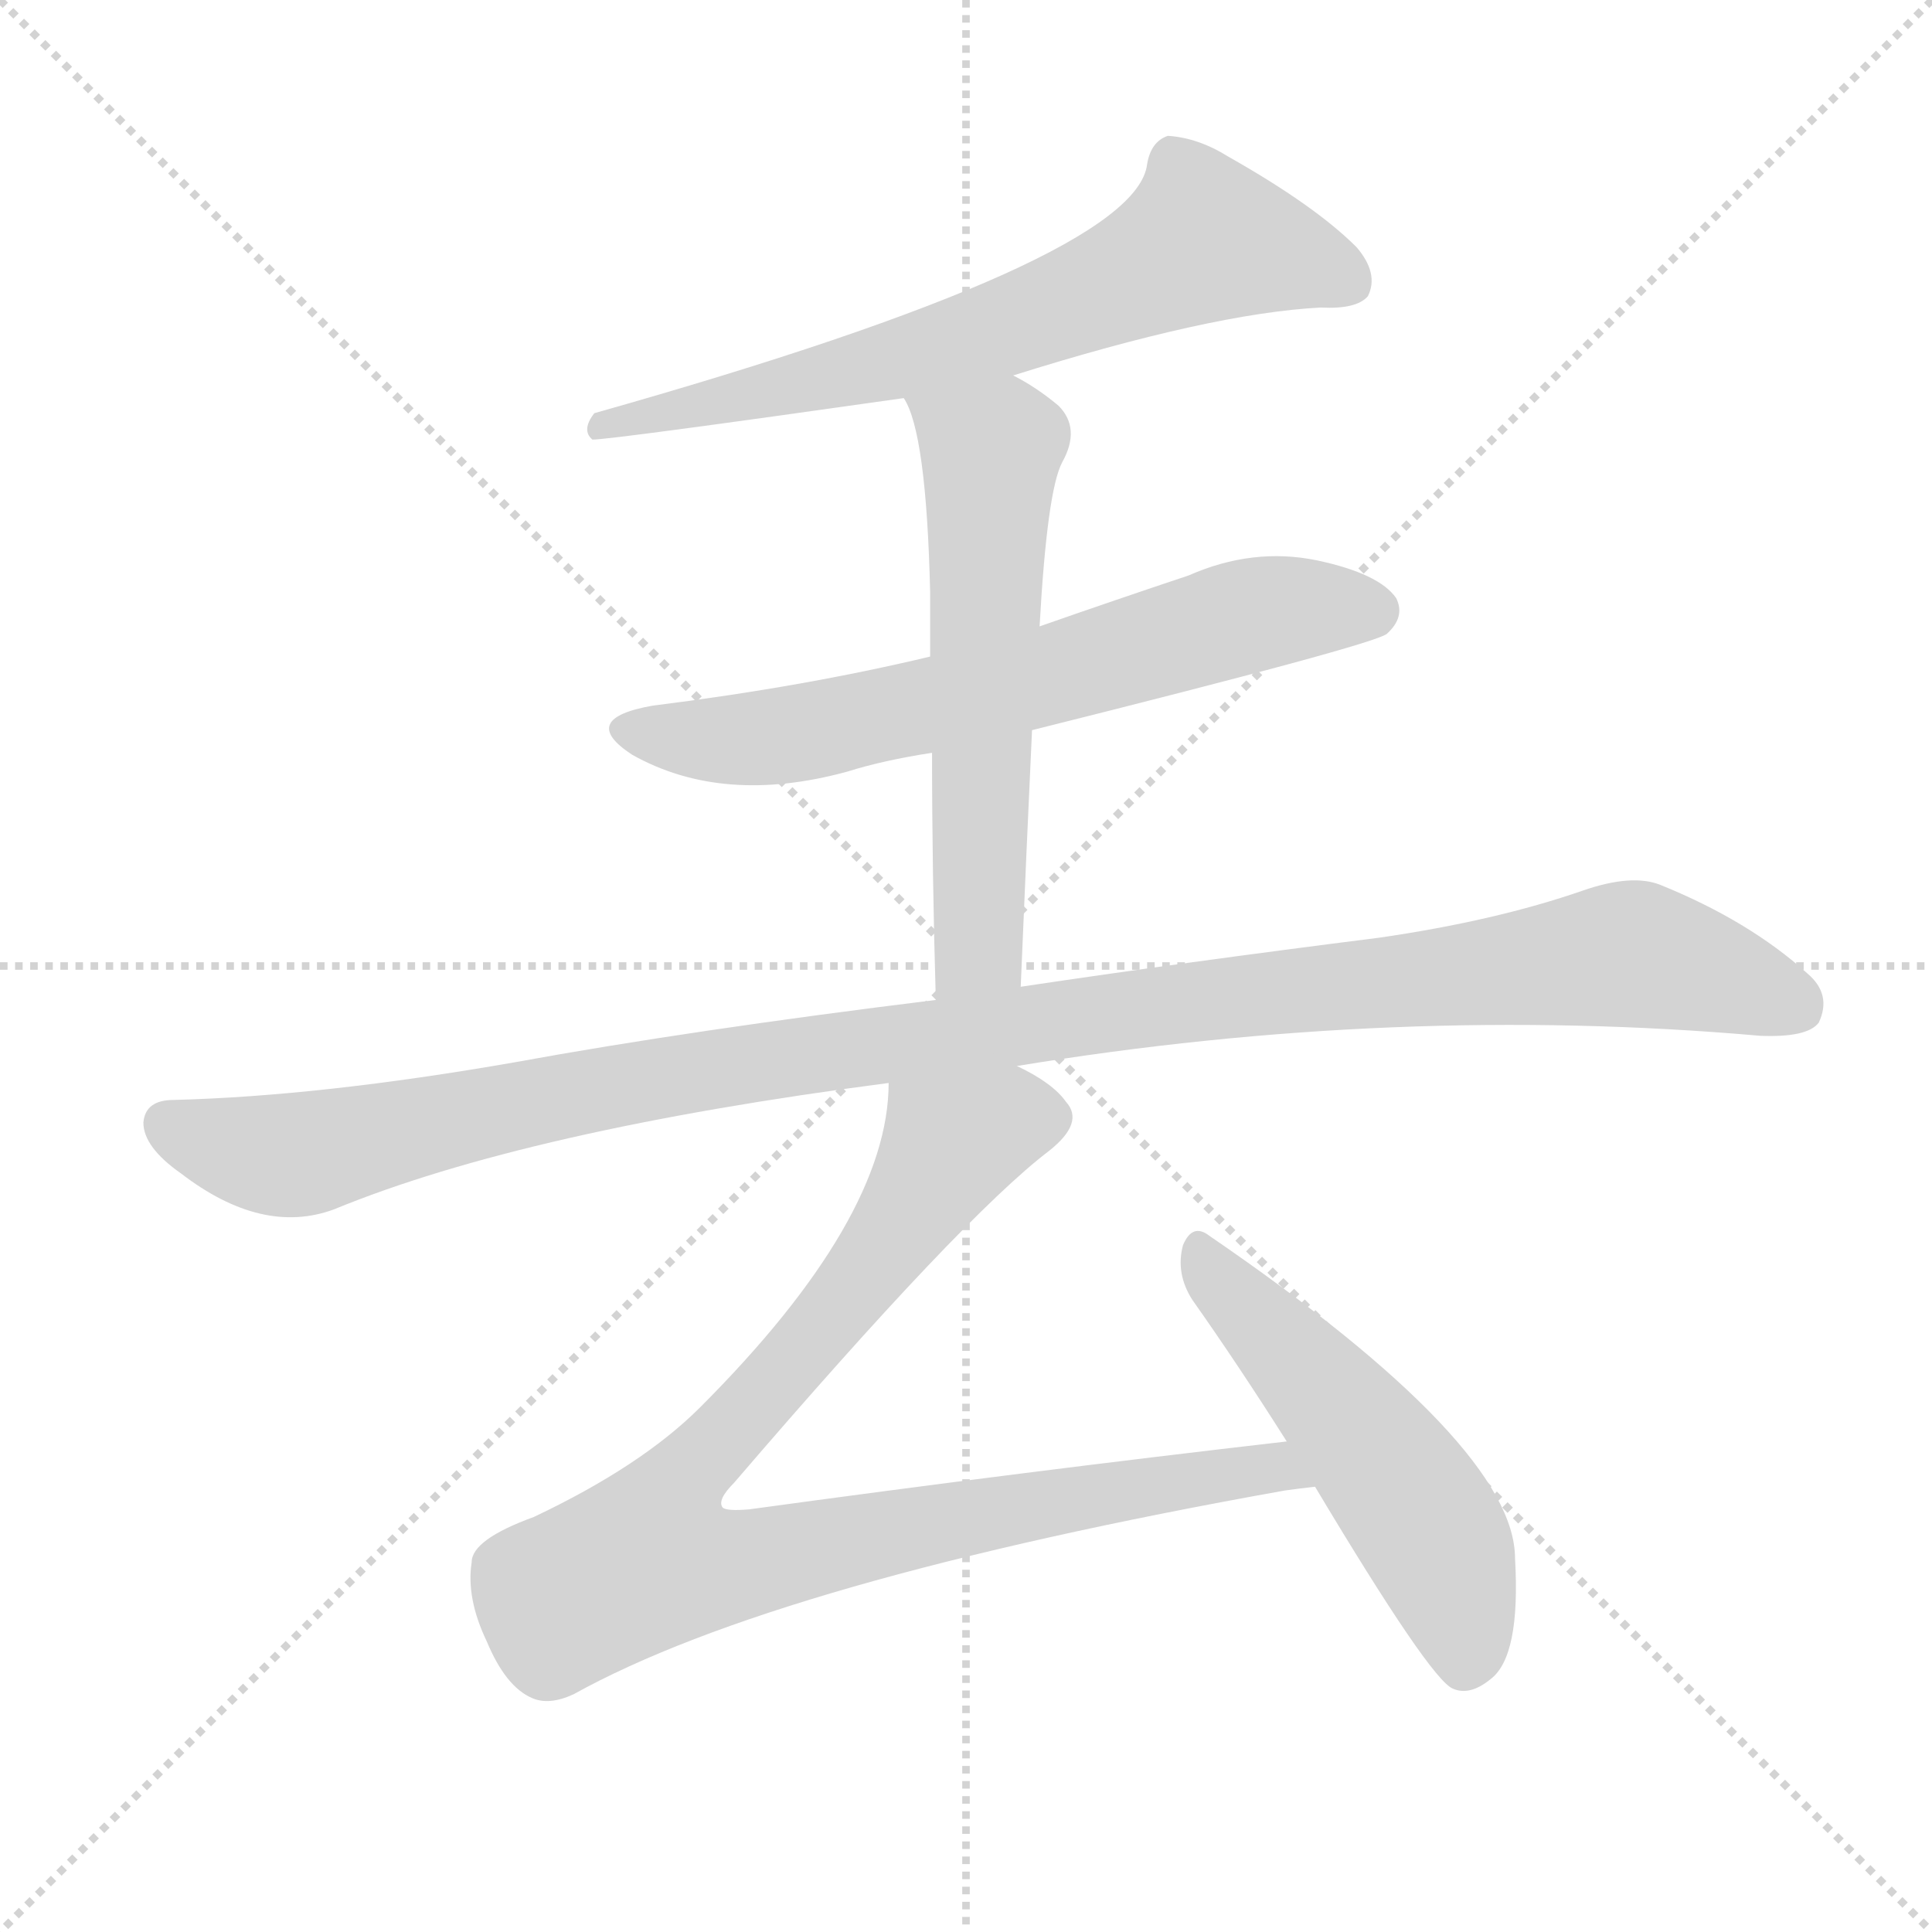 <svg version="1.1" viewBox="0 0 1024 1024" xmlns="http://www.w3.org/2000/svg">
  <g stroke="lightgray" stroke-dasharray="1,1" stroke-width="1" transform="scale(4, 4)">
    <line x1="0" y1="0" x2="256" y2="256"></line>
    <line x1="256" y1="0" x2="0" y2="256"></line>
    <line x1="128" y1="0" x2="128" y2="256"></line>
    <line x1="0" y1="128" x2="256" y2="128"></line>
  </g>
  <g transform="scale(1, -1) translate(0, -900)">
    <style type="text/css">
      
        @keyframes keyframes0 {
          from {
            stroke: blue;
            stroke-dashoffset: 681;
            stroke-width: 128;
          }
          69% {
            animation-timing-function: step-end;
            stroke: blue;
            stroke-dashoffset: 0;
            stroke-width: 128;
          }
          to {
            stroke: white;
            stroke-width: 1024;
          }
        }
        #make-me-a-hanzi-animation-0 {
          animation: keyframes0 0.804s both;
          animation-delay: 0s;
          animation-timing-function: linear;
        }
      
        @keyframes keyframes1 {
          from {
            stroke: blue;
            stroke-dashoffset: 655;
            stroke-width: 128;
          }
          68% {
            animation-timing-function: step-end;
            stroke: blue;
            stroke-dashoffset: 0;
            stroke-width: 128;
          }
          to {
            stroke: white;
            stroke-width: 1024;
          }
        }
        #make-me-a-hanzi-animation-1 {
          animation: keyframes1 0.783s both;
          animation-delay: 0.804s;
          animation-timing-function: linear;
        }
      
        @keyframes keyframes2 {
          from {
            stroke: blue;
            stroke-dashoffset: 592;
            stroke-width: 128;
          }
          66% {
            animation-timing-function: step-end;
            stroke: blue;
            stroke-dashoffset: 0;
            stroke-width: 128;
          }
          to {
            stroke: white;
            stroke-width: 1024;
          }
        }
        #make-me-a-hanzi-animation-2 {
          animation: keyframes2 0.732s both;
          animation-delay: 1.587s;
          animation-timing-function: linear;
        }
      
        @keyframes keyframes3 {
          from {
            stroke: blue;
            stroke-dashoffset: 1134;
            stroke-width: 128;
          }
          79% {
            animation-timing-function: step-end;
            stroke: blue;
            stroke-dashoffset: 0;
            stroke-width: 128;
          }
          to {
            stroke: white;
            stroke-width: 1024;
          }
        }
        #make-me-a-hanzi-animation-3 {
          animation: keyframes3 1.173s both;
          animation-delay: 2.319s;
          animation-timing-function: linear;
        }
      
        @keyframes keyframes4 {
          from {
            stroke: blue;
            stroke-dashoffset: 935;
            stroke-width: 128;
          }
          75% {
            animation-timing-function: step-end;
            stroke: blue;
            stroke-dashoffset: 0;
            stroke-width: 128;
          }
          to {
            stroke: white;
            stroke-width: 1024;
          }
        }
        #make-me-a-hanzi-animation-4 {
          animation: keyframes4 1.011s both;
          animation-delay: 3.492s;
          animation-timing-function: linear;
        }
      
        @keyframes keyframes5 {
          from {
            stroke: blue;
            stroke-dashoffset: 518;
            stroke-width: 128;
          }
          63% {
            animation-timing-function: step-end;
            stroke: blue;
            stroke-dashoffset: 0;
            stroke-width: 128;
          }
          to {
            stroke: white;
            stroke-width: 1024;
          }
        }
        #make-me-a-hanzi-animation-5 {
          animation: keyframes5 0.672s both;
          animation-delay: 4.503s;
          animation-timing-function: linear;
        }
      
    </style>
    
      <path d="M 537 701 Q 642 734 700 737 Q 719 736 725 743 Q 731 755 719 769 Q 697 791 651 817 Q 635 827 619 828 Q 610 825 608 813 Q 602 762 315 681 Q 308 672 314 667 Q 324 667 479 689 L 537 701 Z" fill="lightgray"></path>
    
      <path d="M 493 552 Q 426 536 346 526 Q 306 519 335 500 Q 383 473 449 491 Q 468 497 494 501 L 547 513 Q 727 558 735 564 Q 745 573 740 583 Q 731 596 698 603 Q 664 610 630 595 Q 591 582 551 568 L 493 552 Z" fill="lightgray"></path>
    
      <path d="M 479 689 Q 491 671 493 586 Q 493 571 493 552 L 494 501 Q 494 438 496 370 C 497 340 540 347 541 377 Q 544 449 547 513 L 551 568 Q 555 640 563 655 Q 573 673 561 685 Q 549 695 537 701 C 511 716 467 716 479 689 Z" fill="lightgray"></path>
    
      <path d="M 496 370 Q 366 354 273 337 Q 170 319 92 317 Q 77 317 76 305 Q 76 292 96 278 Q 139 245 177 259 Q 279 301 471 326 L 539 335 Q 740 368 933 351 Q 958 350 964 358 Q 971 373 958 384 Q 927 412 880 431 Q 865 437 839 428 Q 793 412 731 403 Q 628 390 541 377 L 496 370 Z" fill="lightgray"></path>
    
      <path d="M 471 326 Q 471 254 371 154 Q 340 123 283 96 Q 250 84 250 72 Q 247 53 258 30 Q 268 6 282 0 Q 291 -4 304 2 Q 412 62 681 110 Q 688 111 697 112 C 727 116 712 139 682 136 Q 543 120 397 100 Q 385 99 383 101 Q 380 105 389 114 Q 510 255 556 290 Q 575 305 565 316 Q 558 326 539 335 C 514 351 474 356 471 326 Z" fill="lightgray"></path>
    
      <path d="M 697 112 Q 758 10 770 5 Q 779 1 790 10 Q 806 22 803 74 Q 803 134 641 245 Q 632 252 627 240 Q 623 225 632 211 Q 656 177 682 136 L 697 112 Z" fill="lightgray"></path>
    
    
      <clipPath id="make-me-a-hanzi-clip-0">
        <path d="M 537 701 Q 642 734 700 737 Q 719 736 725 743 Q 731 755 719 769 Q 697 791 651 817 Q 635 827 619 828 Q 610 825 608 813 Q 602 762 315 681 Q 308 672 314 667 Q 324 667 479 689 L 537 701 Z"></path>
      </clipPath>
      <path clip-path="url(#make-me-a-hanzi-clip-0)" d="M 715 751 L 679 765 L 636 772 L 575 742 L 463 704 L 382 691 L 375 685 L 356 686 L 346 679 L 329 683 L 315 674" fill="none" id="make-me-a-hanzi-animation-0" stroke-dasharray="553 1106" stroke-linecap="round"></path>
    
      <clipPath id="make-me-a-hanzi-clip-1">
        <path d="M 493 552 Q 426 536 346 526 Q 306 519 335 500 Q 383 473 449 491 Q 468 497 494 501 L 547 513 Q 727 558 735 564 Q 745 573 740 583 Q 731 596 698 603 Q 664 610 630 595 Q 591 582 551 568 L 493 552 Z"></path>
      </clipPath>
      <path clip-path="url(#make-me-a-hanzi-clip-1)" d="M 338 514 L 383 507 L 420 511 L 551 540 L 667 575 L 728 576" fill="none" id="make-me-a-hanzi-animation-1" stroke-dasharray="527 1054" stroke-linecap="round"></path>
    
      <clipPath id="make-me-a-hanzi-clip-2">
        <path d="M 479 689 Q 491 671 493 586 Q 493 571 493 552 L 494 501 Q 494 438 496 370 C 497 340 540 347 541 377 Q 544 449 547 513 L 551 568 Q 555 640 563 655 Q 573 673 561 685 Q 549 695 537 701 C 511 716 467 716 479 689 Z"></path>
      </clipPath>
      <path clip-path="url(#make-me-a-hanzi-clip-2)" d="M 487 689 L 525 659 L 519 397 L 502 378" fill="none" id="make-me-a-hanzi-animation-2" stroke-dasharray="464 928" stroke-linecap="round"></path>
    
      <clipPath id="make-me-a-hanzi-clip-3">
        <path d="M 496 370 Q 366 354 273 337 Q 170 319 92 317 Q 77 317 76 305 Q 76 292 96 278 Q 139 245 177 259 Q 279 301 471 326 L 539 335 Q 740 368 933 351 Q 958 350 964 358 Q 971 373 958 384 Q 927 412 880 431 Q 865 437 839 428 Q 793 412 731 403 Q 628 390 541 377 L 496 370 Z"></path>
      </clipPath>
      <path clip-path="url(#make-me-a-hanzi-clip-3)" d="M 89 304 L 149 287 L 408 339 L 857 394 L 887 390 L 952 367" fill="none" id="make-me-a-hanzi-animation-3" stroke-dasharray="1006 2012" stroke-linecap="round"></path>
    
      <clipPath id="make-me-a-hanzi-clip-4">
        <path d="M 471 326 Q 471 254 371 154 Q 340 123 283 96 Q 250 84 250 72 Q 247 53 258 30 Q 268 6 282 0 Q 291 -4 304 2 Q 412 62 681 110 Q 688 111 697 112 C 727 116 712 139 682 136 Q 543 120 397 100 Q 385 99 383 101 Q 380 105 389 114 Q 510 255 556 290 Q 575 305 565 316 Q 558 326 539 335 C 514 351 474 356 471 326 Z"></path>
      </clipPath>
      <path clip-path="url(#make-me-a-hanzi-clip-4)" d="M 551 306 L 537 307 L 504 293 L 449 212 L 360 112 L 343 73 L 386 70 L 614 114 L 675 123 L 692 117" fill="none" id="make-me-a-hanzi-animation-4" stroke-dasharray="807 1614" stroke-linecap="round"></path>
    
      <clipPath id="make-me-a-hanzi-clip-5">
        <path d="M 697 112 Q 758 10 770 5 Q 779 1 790 10 Q 806 22 803 74 Q 803 134 641 245 Q 632 252 627 240 Q 623 225 632 211 Q 656 177 682 136 L 697 112 Z"></path>
      </clipPath>
      <path clip-path="url(#make-me-a-hanzi-clip-5)" d="M 638 232 L 716 146 L 755 93 L 769 64 L 776 17" fill="none" id="make-me-a-hanzi-animation-5" stroke-dasharray="390 780" stroke-linecap="round"></path>
    
  </g>
</svg>
